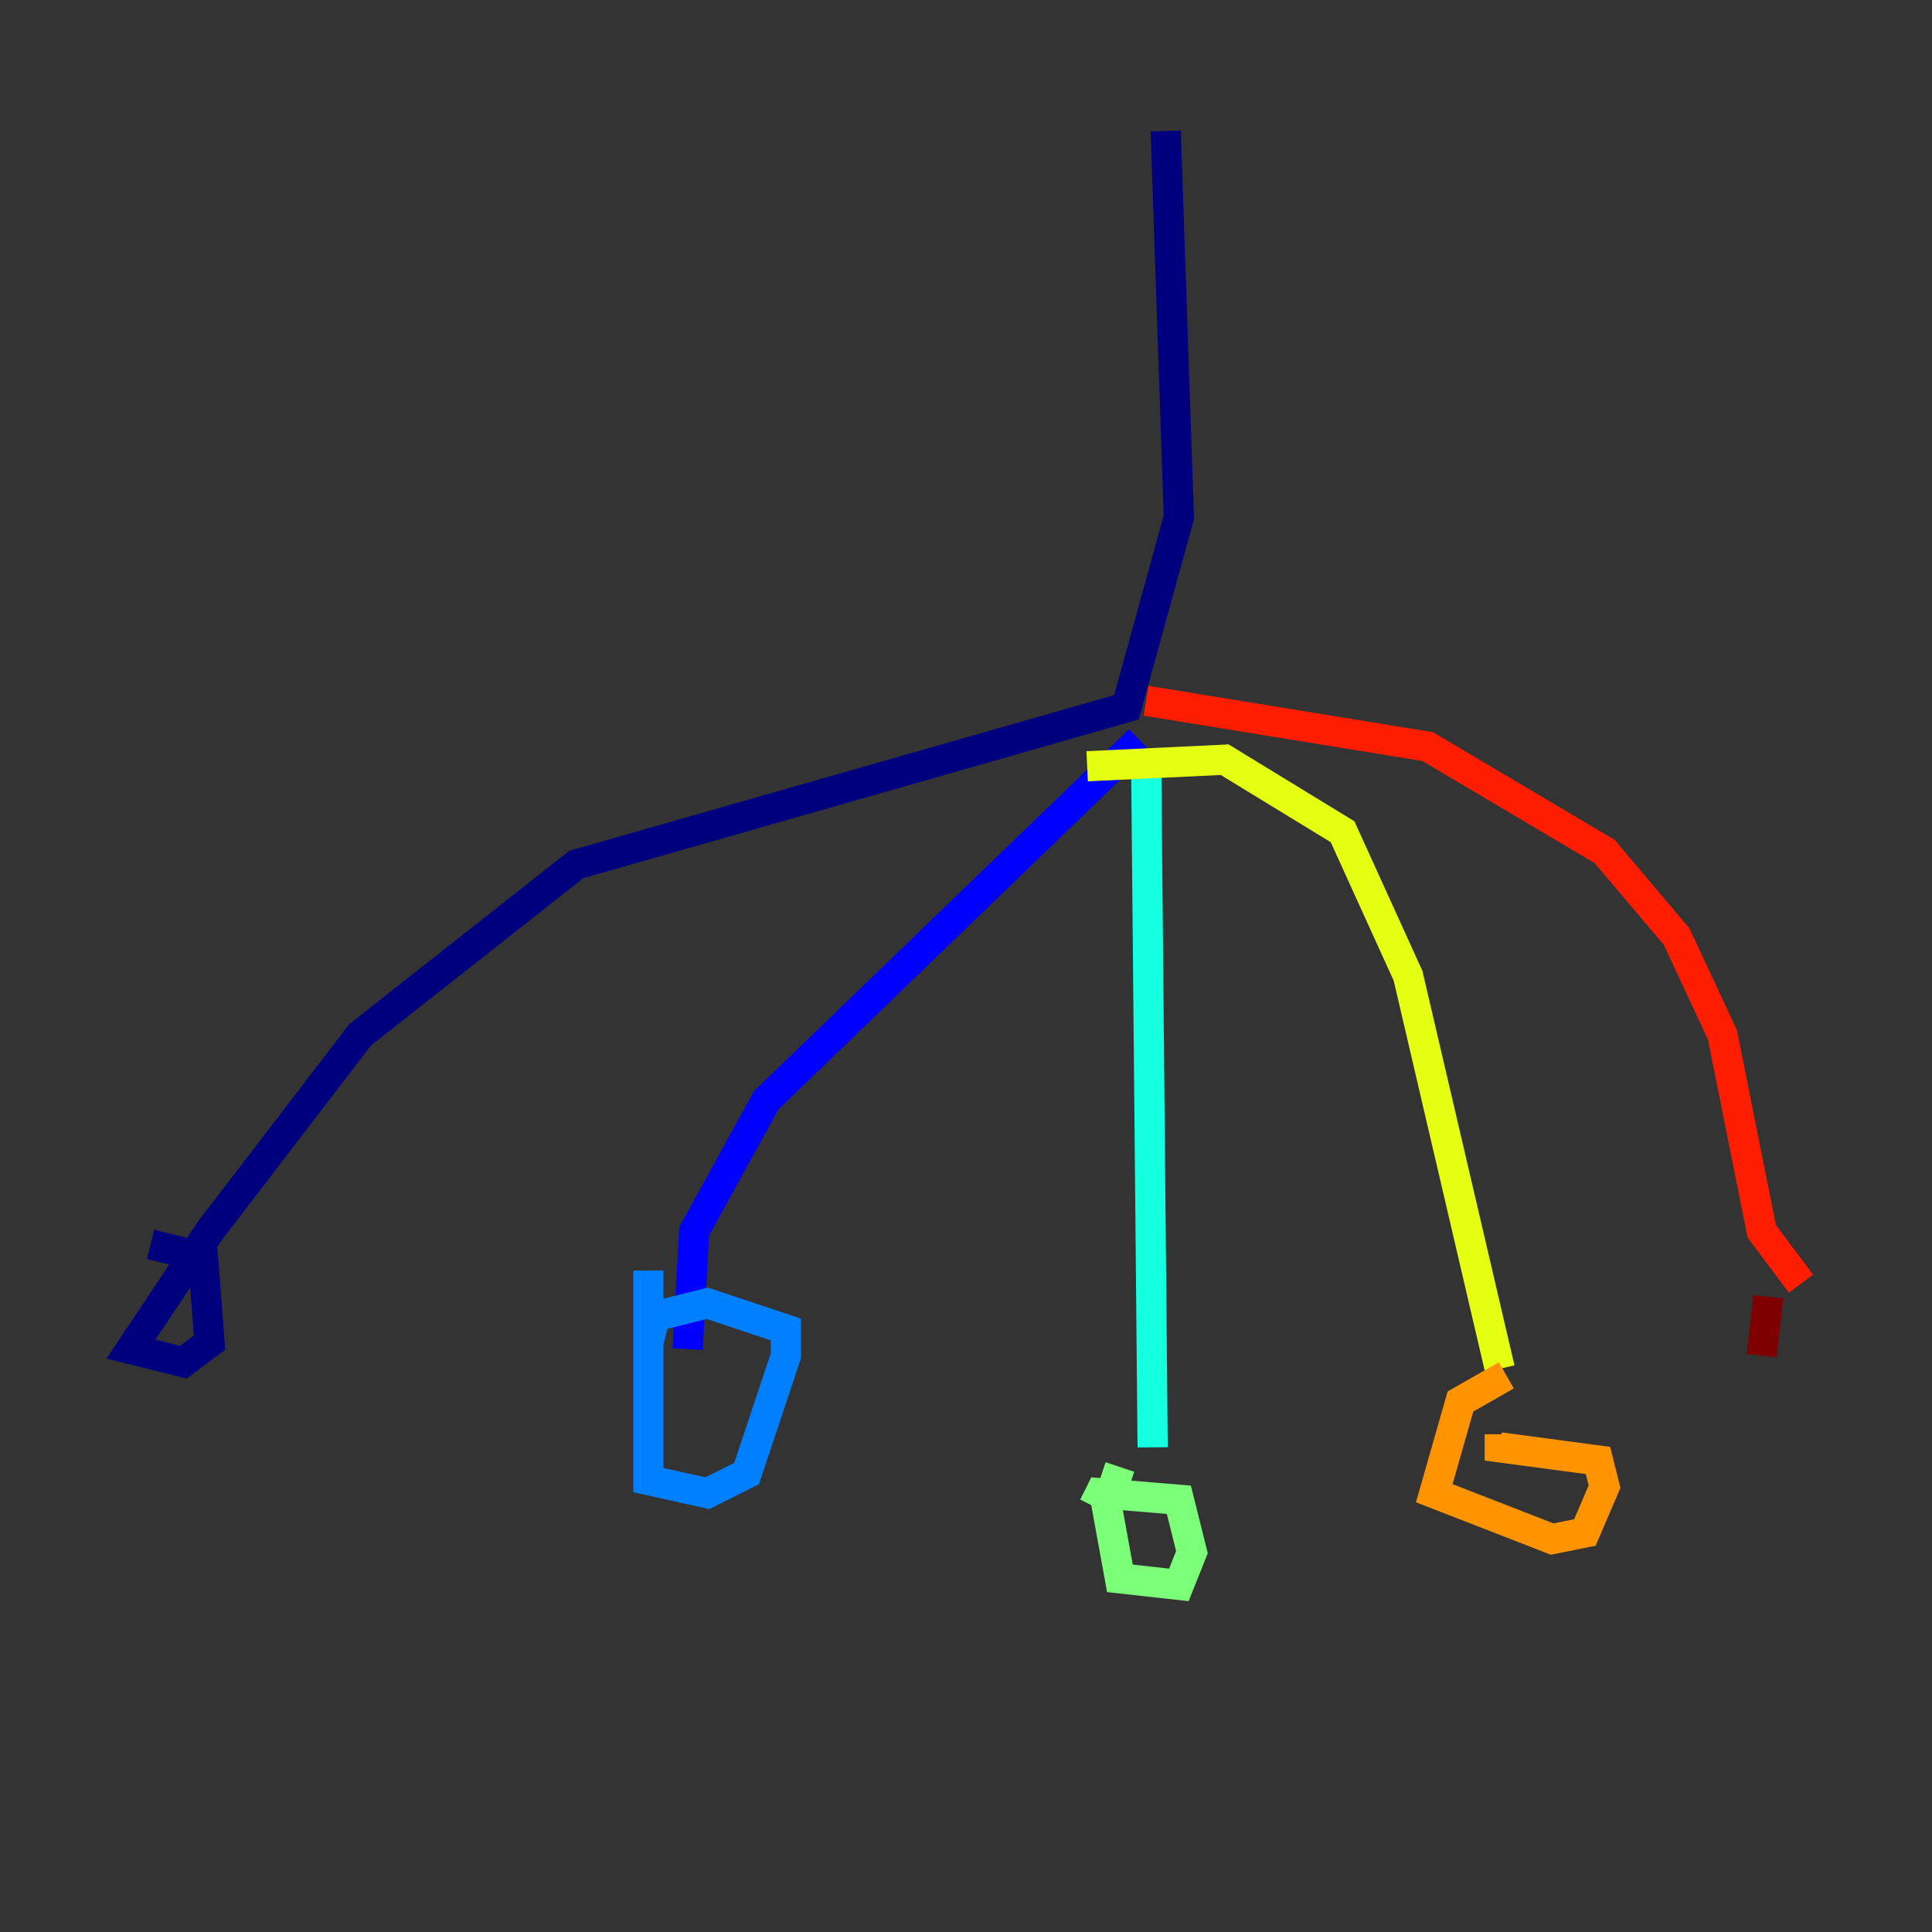 <?xml version="1.0" encoding="utf-8" ?>
<svg baseProfile="tiny" height="128" version="1.2" viewBox="0,0,128,128" width="128" xmlns="http://www.w3.org/2000/svg" xmlns:ev="http://www.w3.org/2001/xml-events" xmlns:xlink="http://www.w3.org/1999/xlink"><rect x="0" y="0" width="128" height="128" fill="#333333" stroke="none"/><defs /><polyline fill="none" points="77.234,8.678 78.102,34.278 74.63,46.861 38.183,57.275 23.864,68.556 13.885,81.573 8.678,89.383 12.149,90.251 13.885,88.949 13.451,83.308 9.98,82.441" stroke="#00007f" stroke-width="2" /><polyline fill="none" points="75.498,49.031 50.766,72.895 45.993,81.573 45.559,89.383" stroke="#0000ff" stroke-width="2" /><polyline fill="none" points="42.956,84.176 42.956,98.061 46.861,98.929 49.464,97.627 52.068,89.817 52.068,88.081 46.861,86.346 43.39,87.214 42.956,88.949" stroke="#0080ff" stroke-width="2" /><polyline fill="none" points="75.932,49.898 76.366,95.891" stroke="#15ffe1" stroke-width="2" /><polyline fill="none" points="74.197,97.193 73.329,99.797 74.197,104.57 78.102,105.003 78.969,102.834 78.102,99.363 72.895,98.929 72.461,99.797" stroke="#7cff79" stroke-width="2" /><polyline fill="none" points="72.027,50.766 81.139,50.332 88.949,55.105 93.288,64.651 99.363,90.685" stroke="#e4ff12" stroke-width="2" /><polyline fill="none" points="99.797,91.119 96.759,92.854 95.024,98.929 102.834,101.966 105.003,101.532 106.305,98.495 105.871,96.759 99.363,95.891 99.363,95.024" stroke="#ff9400" stroke-width="2" /><polyline fill="none" points="75.932,46.427 94.59,49.464 106.305,56.407 111.078,62.047 114.115,68.556 116.719,81.573 119.322,85.044" stroke="#ff1d00" stroke-width="2" /><polyline fill="none" points="117.153,85.912 116.719,89.817" stroke="#7f0000" stroke-width="2" /></svg>